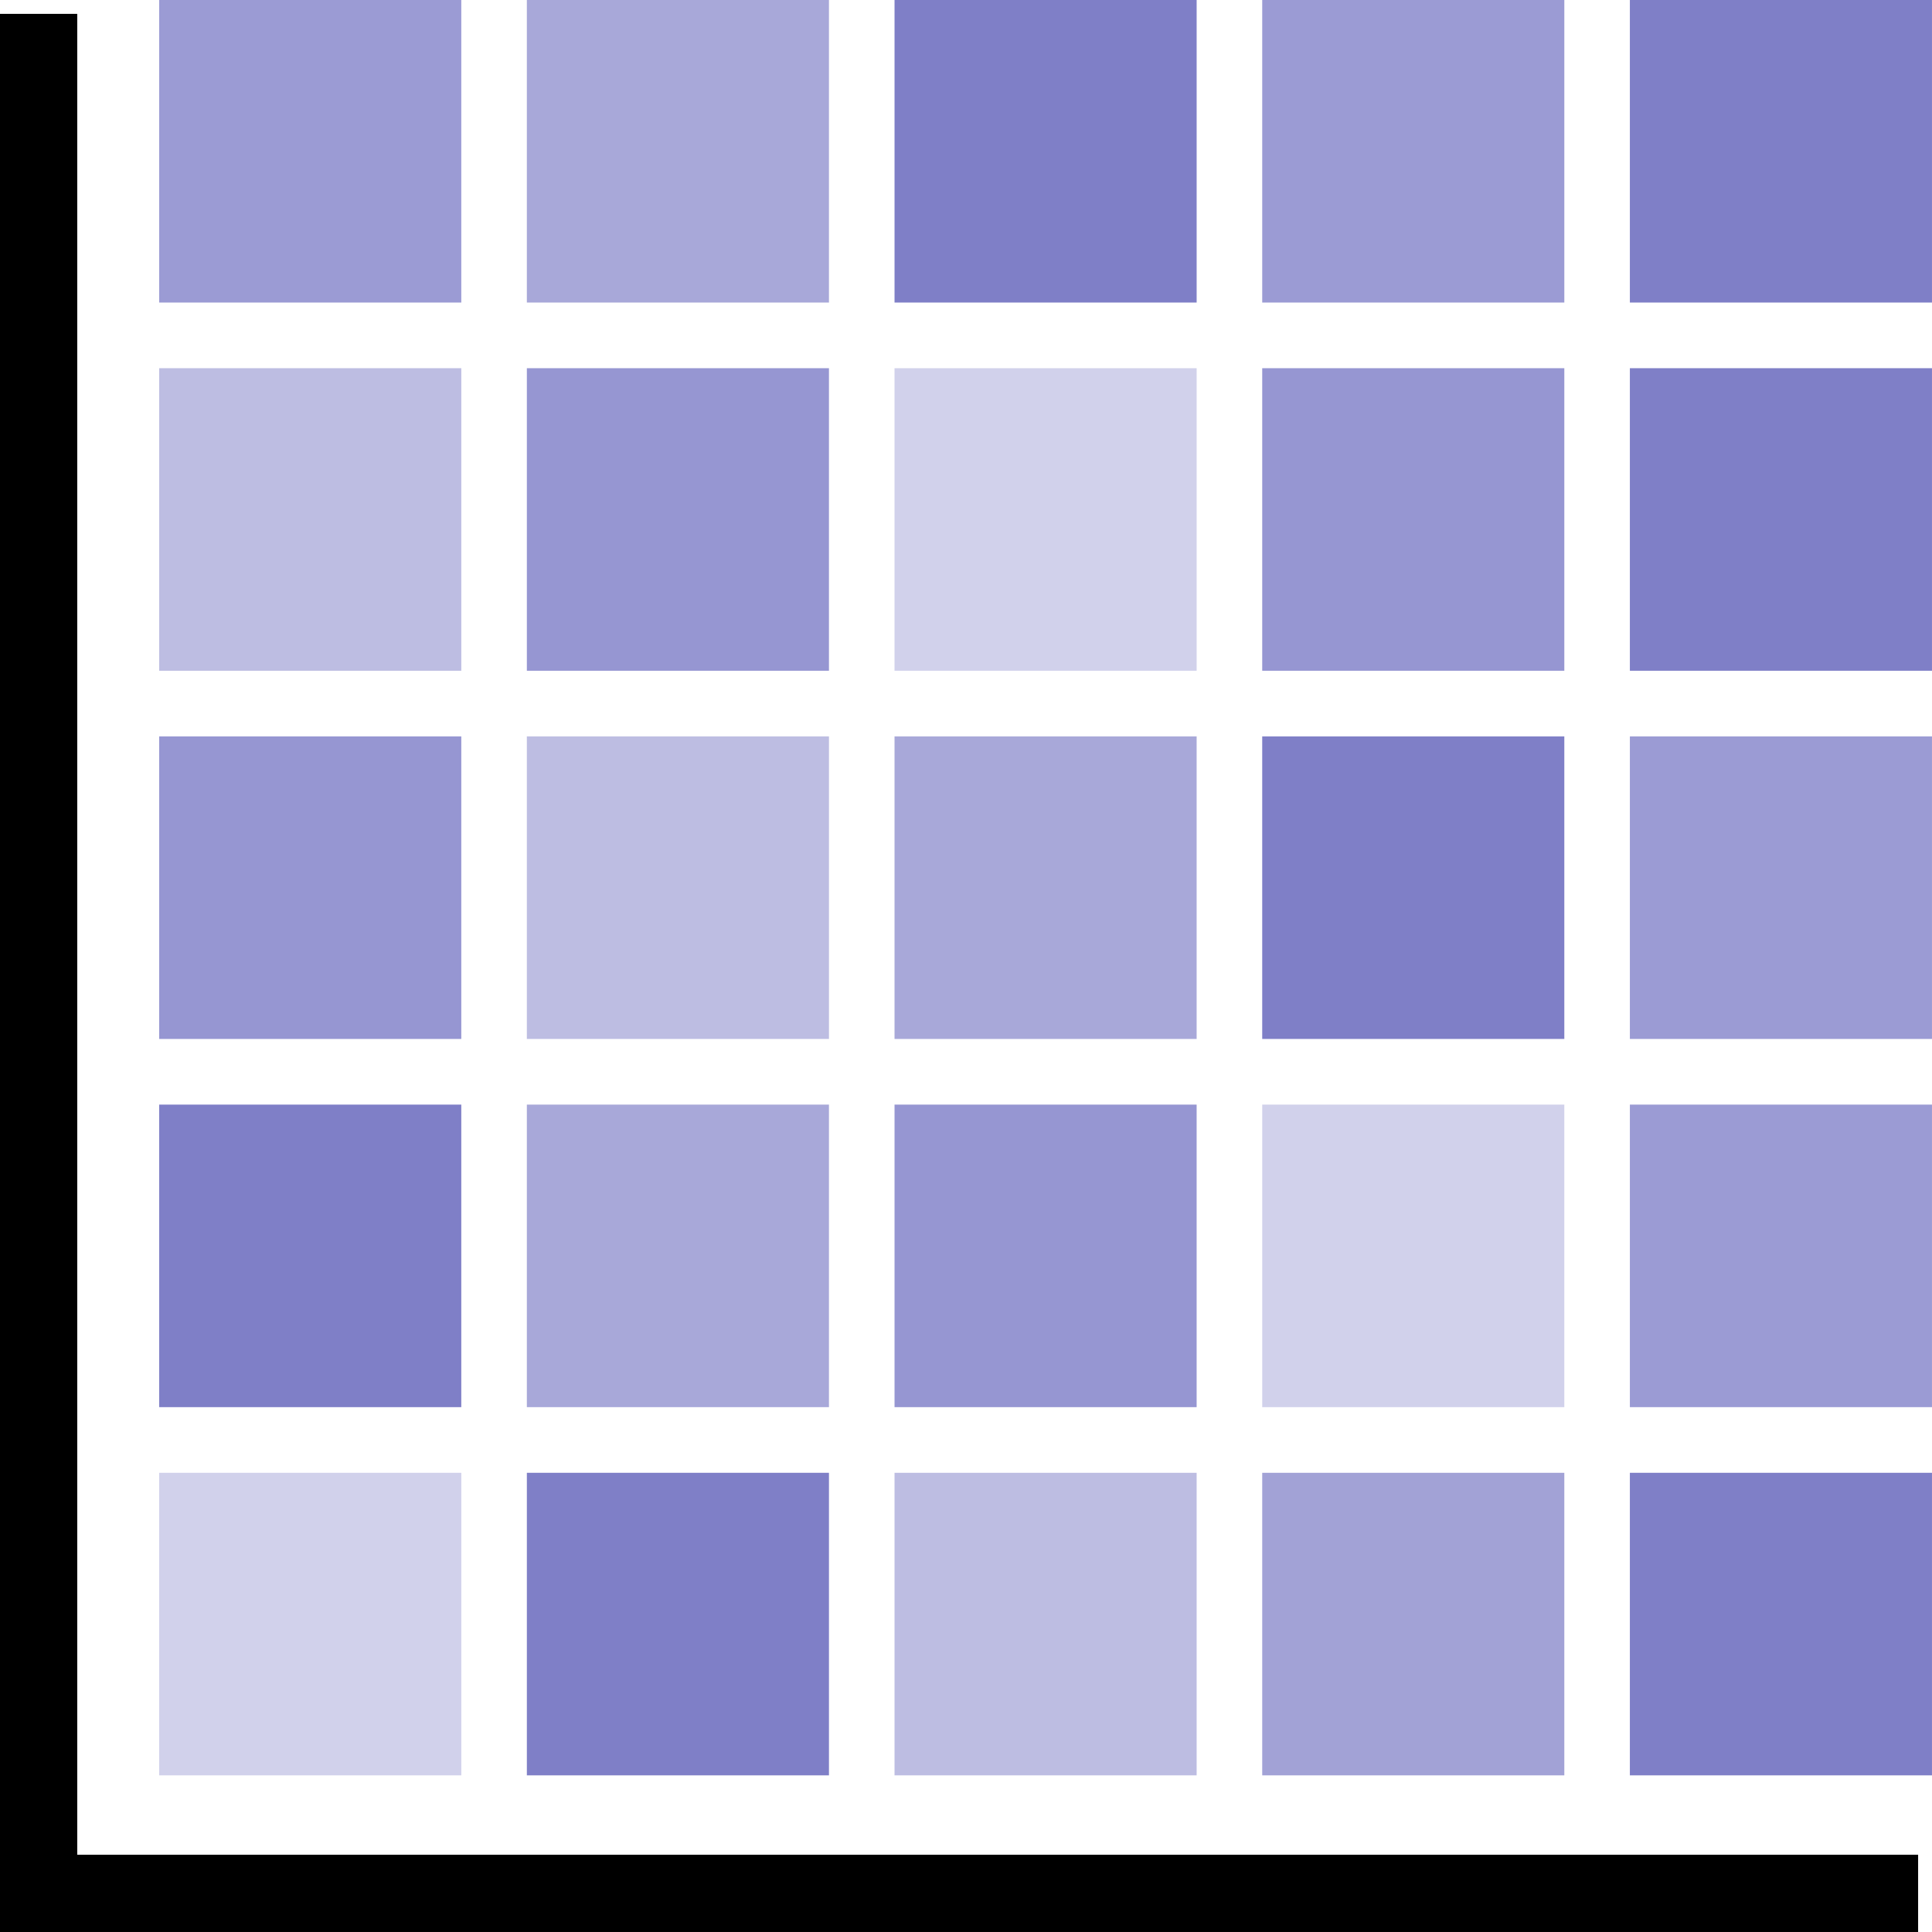 <?xml version="1.0" encoding="UTF-8" standalone="no"?>
<svg
   xmlns:dc="http://purl.org/dc/elements/1.1/"
   xmlns:cc="http://creativecommons.org/ns#"
   xmlns:rdf="http://www.w3.org/1999/02/22-rdf-syntax-ns#"
   xmlns:svg="http://www.w3.org/2000/svg"
   xmlns="http://www.w3.org/2000/svg"
   xmlns:sodipodi="http://sodipodi.sourceforge.net/DTD/sodipodi-0.dtd"
   xmlns:inkscape="http://www.inkscape.org/namespaces/inkscape"
   version="1.0"
   width="100"
   height="100"
   id="svg2"
   inkscape:version="1.0.1 (3bc2e813f5, 2020-09-07)"
   sodipodi:docname="collect2D.svg">
  <sodipodi:namedview
     pagecolor="#ffffff"
     bordercolor="#666666"
     borderopacity="1"
     objecttolerance="10"
     gridtolerance="10"
     guidetolerance="10"
     inkscape:pageopacity="0"
     inkscape:pageshadow="2"
     inkscape:window-width="3840"
     inkscape:window-height="1531"
     id="namedview3048"
     showgrid="false"
     inkscape:zoom="5.6568543"
     inkscape:cx="61.61532"
     inkscape:cy="58.470218"
     inkscape:window-x="0"
     inkscape:window-y="32"
     inkscape:window-maximized="1"
     inkscape:current-layer="svg2"
     showguides="false"
     inkscape:document-rotation="0"
     inkscape:snap-bbox="true"
     inkscape:bbox-paths="true"
     inkscape:bbox-nodes="true"
     inkscape:snap-bbox-edge-midpoints="true" />
  <defs
     id="defs4" />
  <rect
     style="fill:#910000;fill-opacity:1;stroke:#000000;stroke-width:2.481;stroke-miterlimit:4;stroke-dasharray:none;stroke-opacity:1"
     id="rect7454"
     width="96.801"
     height="1.518"
     x="1.24"
     y="97.241" />
  <rect
     style="fill:#910000;fill-opacity:1;stroke:#000000;stroke-width:2.481;stroke-miterlimit:4;stroke-dasharray:none;stroke-opacity:1"
     id="rect7454-9"
     width="96.801"
     height="1.518"
     x="-98.76"
     y="1.24"
     transform="rotate(-90)" />
  <g
     id="g1691"
     transform="translate(151.156,16.495)">
    <rect
       style="opacity:0.183;fill:#000091;fill-opacity:1;stroke:none;stroke-width:2.153;stroke-miterlimit:4;stroke-dasharray:none;stroke-opacity:1"
       id="rect7419-75"
       width="15.637"
       height="15.66"
       x="-142.917"
       y="59.737" />
    <rect
       style="opacity:0.5;fill:#000091;fill-opacity:1;stroke:none;stroke-width:2.153;stroke-miterlimit:4;stroke-dasharray:none;stroke-opacity:1"
       id="rect7419-1-3"
       width="15.637"
       height="15.66"
       x="-123.886"
       y="59.737" />
    <rect
       style="opacity:0.26;fill:#000091;fill-opacity:1;stroke:none;stroke-width:2.153;stroke-miterlimit:4;stroke-dasharray:none;stroke-opacity:1"
       id="rect7419-2-5"
       width="15.637"
       height="15.66"
       x="-104.855"
       y="59.737" />
    <rect
       style="opacity:0.364;fill:#000091;fill-opacity:1;stroke:none;stroke-width:2.153;stroke-miterlimit:4;stroke-dasharray:none;stroke-opacity:1"
       id="rect7419-7-62"
       width="15.637"
       height="15.66"
       x="-85.824"
       y="59.737" />
    <rect
       style="opacity:0.5;fill:#000091;fill-opacity:1;stroke:none;stroke-width:2.153;stroke-miterlimit:4;stroke-dasharray:none;stroke-opacity:1"
       id="rect7419-0-91"
       width="15.637"
       height="15.66"
       x="-66.794"
       y="59.737" />
    <rect
       style="opacity:0.5;fill:#000091;fill-opacity:1;stroke:none;stroke-width:2.153;stroke-miterlimit:4;stroke-dasharray:none;stroke-opacity:1"
       id="rect7419-3-2"
       width="15.637"
       height="15.66"
       x="-142.917"
       y="40.679" />
    <rect
       style="opacity:0.341;fill:#000091;fill-opacity:1;stroke:none;stroke-width:2.153;stroke-miterlimit:4;stroke-dasharray:none;stroke-opacity:1"
       id="rect7419-1-6-7"
       width="15.637"
       height="15.66"
       x="-123.886"
       y="40.679" />
    <rect
       style="opacity:0.414;fill:#000091;fill-opacity:1;stroke:none;stroke-width:2.153;stroke-miterlimit:4;stroke-dasharray:none;stroke-opacity:1"
       id="rect7419-2-0-0"
       width="15.637"
       height="15.66"
       x="-104.855"
       y="40.679" />
    <rect
       style="opacity:0.183;fill:#000091;fill-opacity:1;stroke:none;stroke-width:2.153;stroke-miterlimit:4;stroke-dasharray:none;stroke-opacity:1"
       id="rect7419-7-6-9"
       width="15.637"
       height="15.66"
       x="-85.824"
       y="40.679" />
    <rect
       style="opacity:0.392;fill:#000091;fill-opacity:1;stroke:none;stroke-width:2.153;stroke-miterlimit:4;stroke-dasharray:none;stroke-opacity:1"
       id="rect7419-0-2-3"
       width="15.637"
       height="15.66"
       x="-66.794"
       y="40.679" />
    <rect
       style="opacity:0.414;fill:#000091;fill-opacity:1;stroke:none;stroke-width:2.153;stroke-miterlimit:4;stroke-dasharray:none;stroke-opacity:1"
       id="rect7419-18-6"
       width="15.637"
       height="15.66"
       x="-142.917"
       y="21.621" />
    <rect
       style="opacity:0.26;fill:#000091;fill-opacity:1;stroke:none;stroke-width:2.153;stroke-miterlimit:4;stroke-dasharray:none;stroke-opacity:1"
       id="rect7419-1-7-0"
       width="15.637"
       height="15.66"
       x="-123.886"
       y="21.621" />
    <rect
       style="opacity:0.341;fill:#000091;fill-opacity:1;stroke:none;stroke-width:2.153;stroke-miterlimit:4;stroke-dasharray:none;stroke-opacity:1"
       id="rect7419-2-9-6"
       width="15.637"
       height="15.66"
       x="-104.855"
       y="21.621" />
    <rect
       style="opacity:0.5;fill:#000091;fill-opacity:1;stroke:none;stroke-width:2.153;stroke-miterlimit:4;stroke-dasharray:none;stroke-opacity:1"
       id="rect7419-7-2-2"
       width="15.637"
       height="15.66"
       x="-85.824"
       y="21.621" />
    <rect
       style="opacity:0.392;fill:#000091;fill-opacity:1;stroke:none;stroke-width:2.153;stroke-miterlimit:4;stroke-dasharray:none;stroke-opacity:1"
       id="rect7419-0-0-6"
       width="15.637"
       height="15.66"
       x="-66.794"
       y="21.621" />
    <rect
       style="opacity:0.26;fill:#000091;fill-opacity:1;stroke:none;stroke-width:2.153;stroke-miterlimit:4;stroke-dasharray:none;stroke-opacity:1"
       id="rect7419-37-1"
       width="15.637"
       height="15.66"
       x="-142.917"
       y="2.563" />
    <rect
       style="opacity:0.414;fill:#000091;fill-opacity:1;stroke:none;stroke-width:2.153;stroke-miterlimit:4;stroke-dasharray:none;stroke-opacity:1"
       id="rect7419-1-5-8"
       width="15.637"
       height="15.66"
       x="-123.886"
       y="2.563" />
    <rect
       style="opacity:0.183;fill:#000091;fill-opacity:1;stroke:none;stroke-width:2.153;stroke-miterlimit:4;stroke-dasharray:none;stroke-opacity:1"
       id="rect7419-2-92-7"
       width="15.637"
       height="15.66"
       x="-104.855"
       y="2.563" />
    <rect
       style="opacity:0.414;fill:#000091;fill-opacity:1;stroke:none;stroke-width:2.153;stroke-miterlimit:4;stroke-dasharray:none;stroke-opacity:1"
       id="rect7419-7-28-9"
       width="15.637"
       height="15.66"
       x="-85.824"
       y="2.563" />
    <rect
       style="opacity:0.5;fill:#000091;fill-opacity:1;stroke:none;stroke-width:2.153;stroke-miterlimit:4;stroke-dasharray:none;stroke-opacity:1"
       id="rect7419-0-9-2"
       width="15.637"
       height="15.66"
       x="-66.794"
       y="2.563" />
    <rect
       style="opacity:0.392;fill:#000091;fill-opacity:1;stroke:none;stroke-width:2.153;stroke-miterlimit:4;stroke-dasharray:none;stroke-opacity:1"
       id="rect7419-36-0"
       width="15.637"
       height="15.66"
       x="-142.917"
       y="-16.495" />
    <rect
       style="opacity:0.341;fill:#000091;fill-opacity:1;stroke:none;stroke-width:2.153;stroke-miterlimit:4;stroke-dasharray:none;stroke-opacity:1"
       id="rect7419-1-1-2"
       width="15.637"
       height="15.66"
       x="-123.886"
       y="-16.495" />
    <rect
       style="opacity:0.5;fill:#000091;fill-opacity:1;stroke:none;stroke-width:2.153;stroke-miterlimit:4;stroke-dasharray:none;stroke-opacity:1"
       id="rect7419-2-2-3"
       width="15.637"
       height="15.66"
       x="-104.855"
       y="-16.495" />
    <rect
       style="opacity:0.392;fill:#000091;fill-opacity:1;stroke:none;stroke-width:2.153;stroke-miterlimit:4;stroke-dasharray:none;stroke-opacity:1"
       id="rect7419-7-9-7"
       width="15.637"
       height="15.66"
       x="-85.824"
       y="-16.495" />
    <rect
       style="opacity:0.5;fill:#000091;fill-opacity:1;stroke:none;stroke-width:2.153;stroke-miterlimit:4;stroke-dasharray:none;stroke-opacity:1"
       id="rect7419-0-3-5"
       width="15.637"
       height="15.66"
       x="-66.794"
       y="-16.495" />
  </g>
</svg>
